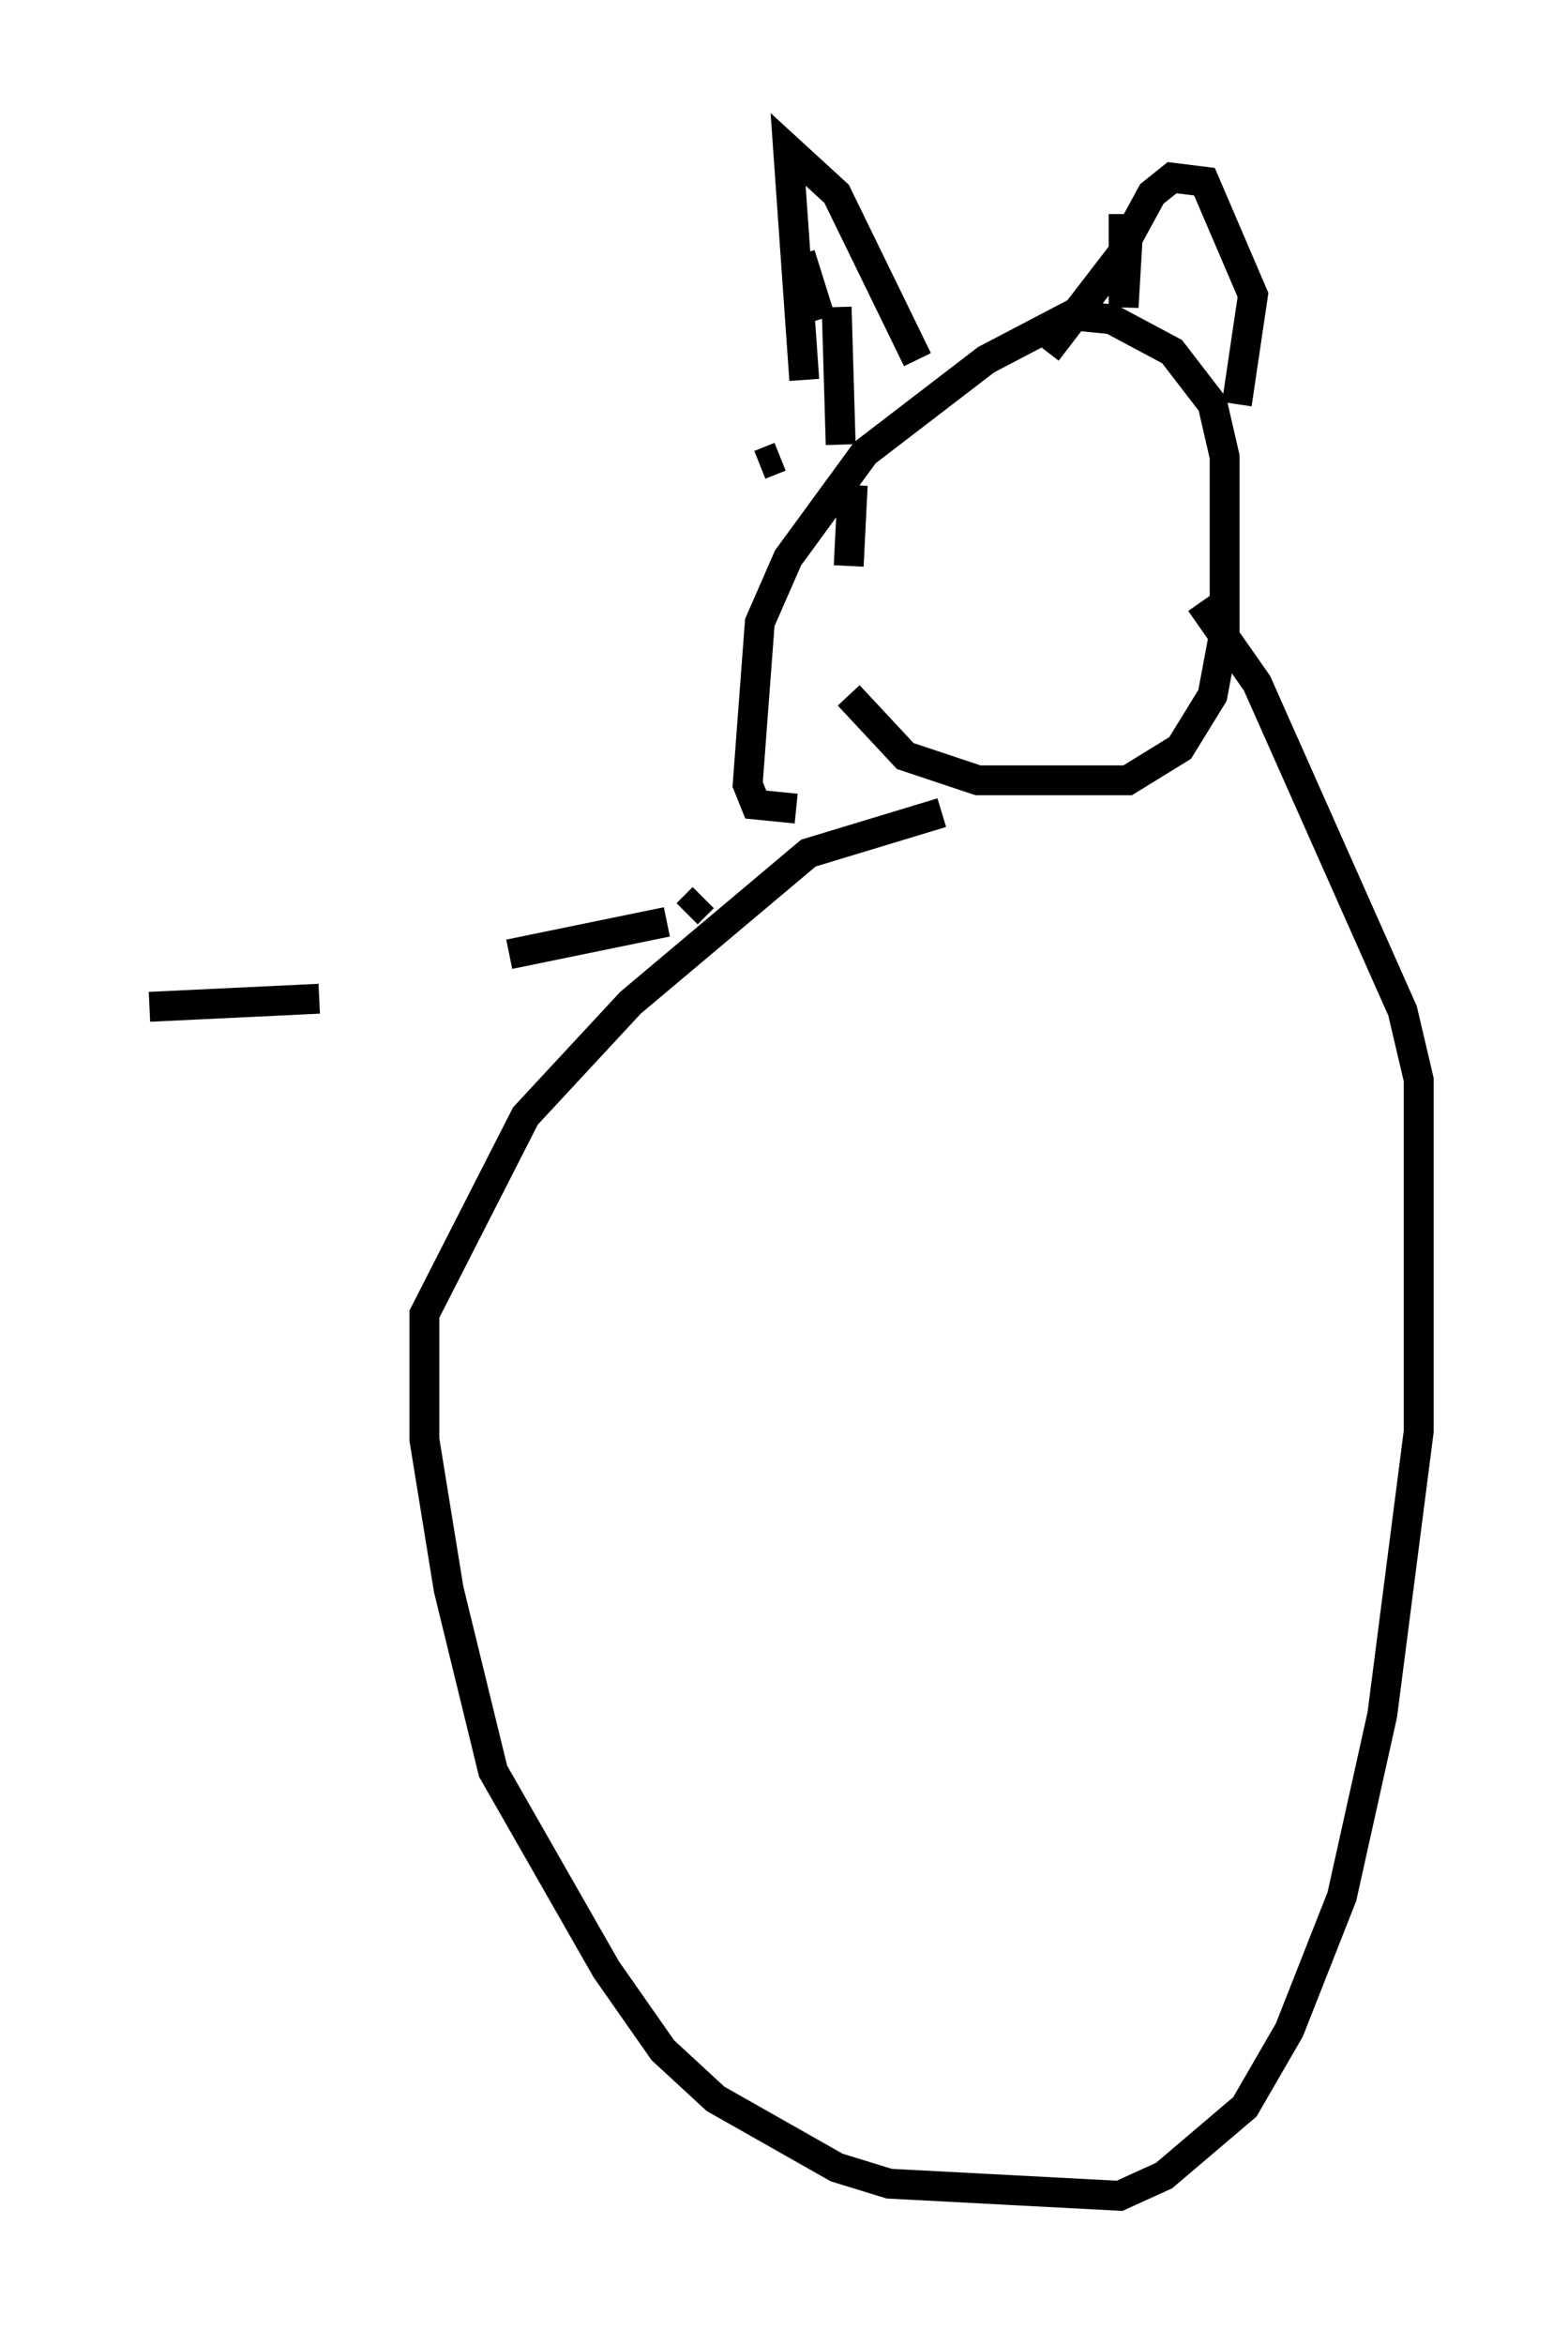 <?xml version="1.0" encoding="utf-8" ?>
<svg baseProfile="full" height="78.47" version="1.1" width="52.489" xmlns="http://www.w3.org/2000/svg" xmlns:ev="http://www.w3.org/2001/xml-events" xmlns:xlink="http://www.w3.org/1999/xlink"><defs /><rect fill="white" height="78.47" width="52.489" x="0" y="0" /><path d="M28.545, 15.419 m0.0, 0.0 m0.0, 0.812 l-0.135, 2.706 m0.0, 4.33 l1.894, 2.03 2.436, 0.812 l5.007, 0.0 1.759, -1.083 l1.083, -1.759 0.406, -2.165 l0.0, -5.819 -0.406, -1.759 l-1.353, -1.759 -2.03, -1.083 l-1.353, -0.135 -2.842, 1.488 l-4.059, 3.112 -2.571, 3.518 l-0.947, 2.165 -0.406, 5.413 l0.271, 0.677 1.353, 0.135 m0.271, -14.344 l-0.541, -7.713 1.624, 1.488 l2.706, 5.548 m4.33, -0.271 l2.706, -3.518 m-0.135, -1.083 l0.0, 3.112 0.135, -2.3 l0.812, -1.488 0.677, -0.541 l1.083, 0.135 1.624, 3.789 l-0.541, 3.654 m-13.396, -3.248 l0.135, 4.601 m-2.706, 0.677 l0.677, -0.271 m0.677, -6.766 l0.677, 2.165 m0.0, 12.043 l0.0, 0.0 m0.0, 5.413 l0.0, 0.271 m4.059, -1.218 l-4.465, 1.353 -5.954, 5.007 l-3.518, 3.789 -3.383, 6.631 l0.0, 4.195 0.812, 5.007 l1.488, 6.089 3.789, 6.631 l1.894, 2.706 1.759, 1.624 l4.059, 2.3 1.759, 0.541 l7.713, 0.406 1.488, -0.677 l2.706, -2.3 1.488, -2.571 l1.759, -4.465 1.353, -6.089 l1.218, -9.472 0.0, -11.773 l-0.541, -2.3 -4.871, -10.961 l-1.894, -2.706 m-11.367, 7.578 l0.0, 0.0 m-5.277, 2.3 l-0.541, 0.541 m-0.677, 0.271 l-5.277, 1.083 m-6.36, 1.488 l-5.683, 0.271 " fill="none" stroke="black" stroke-width="1" /></svg>